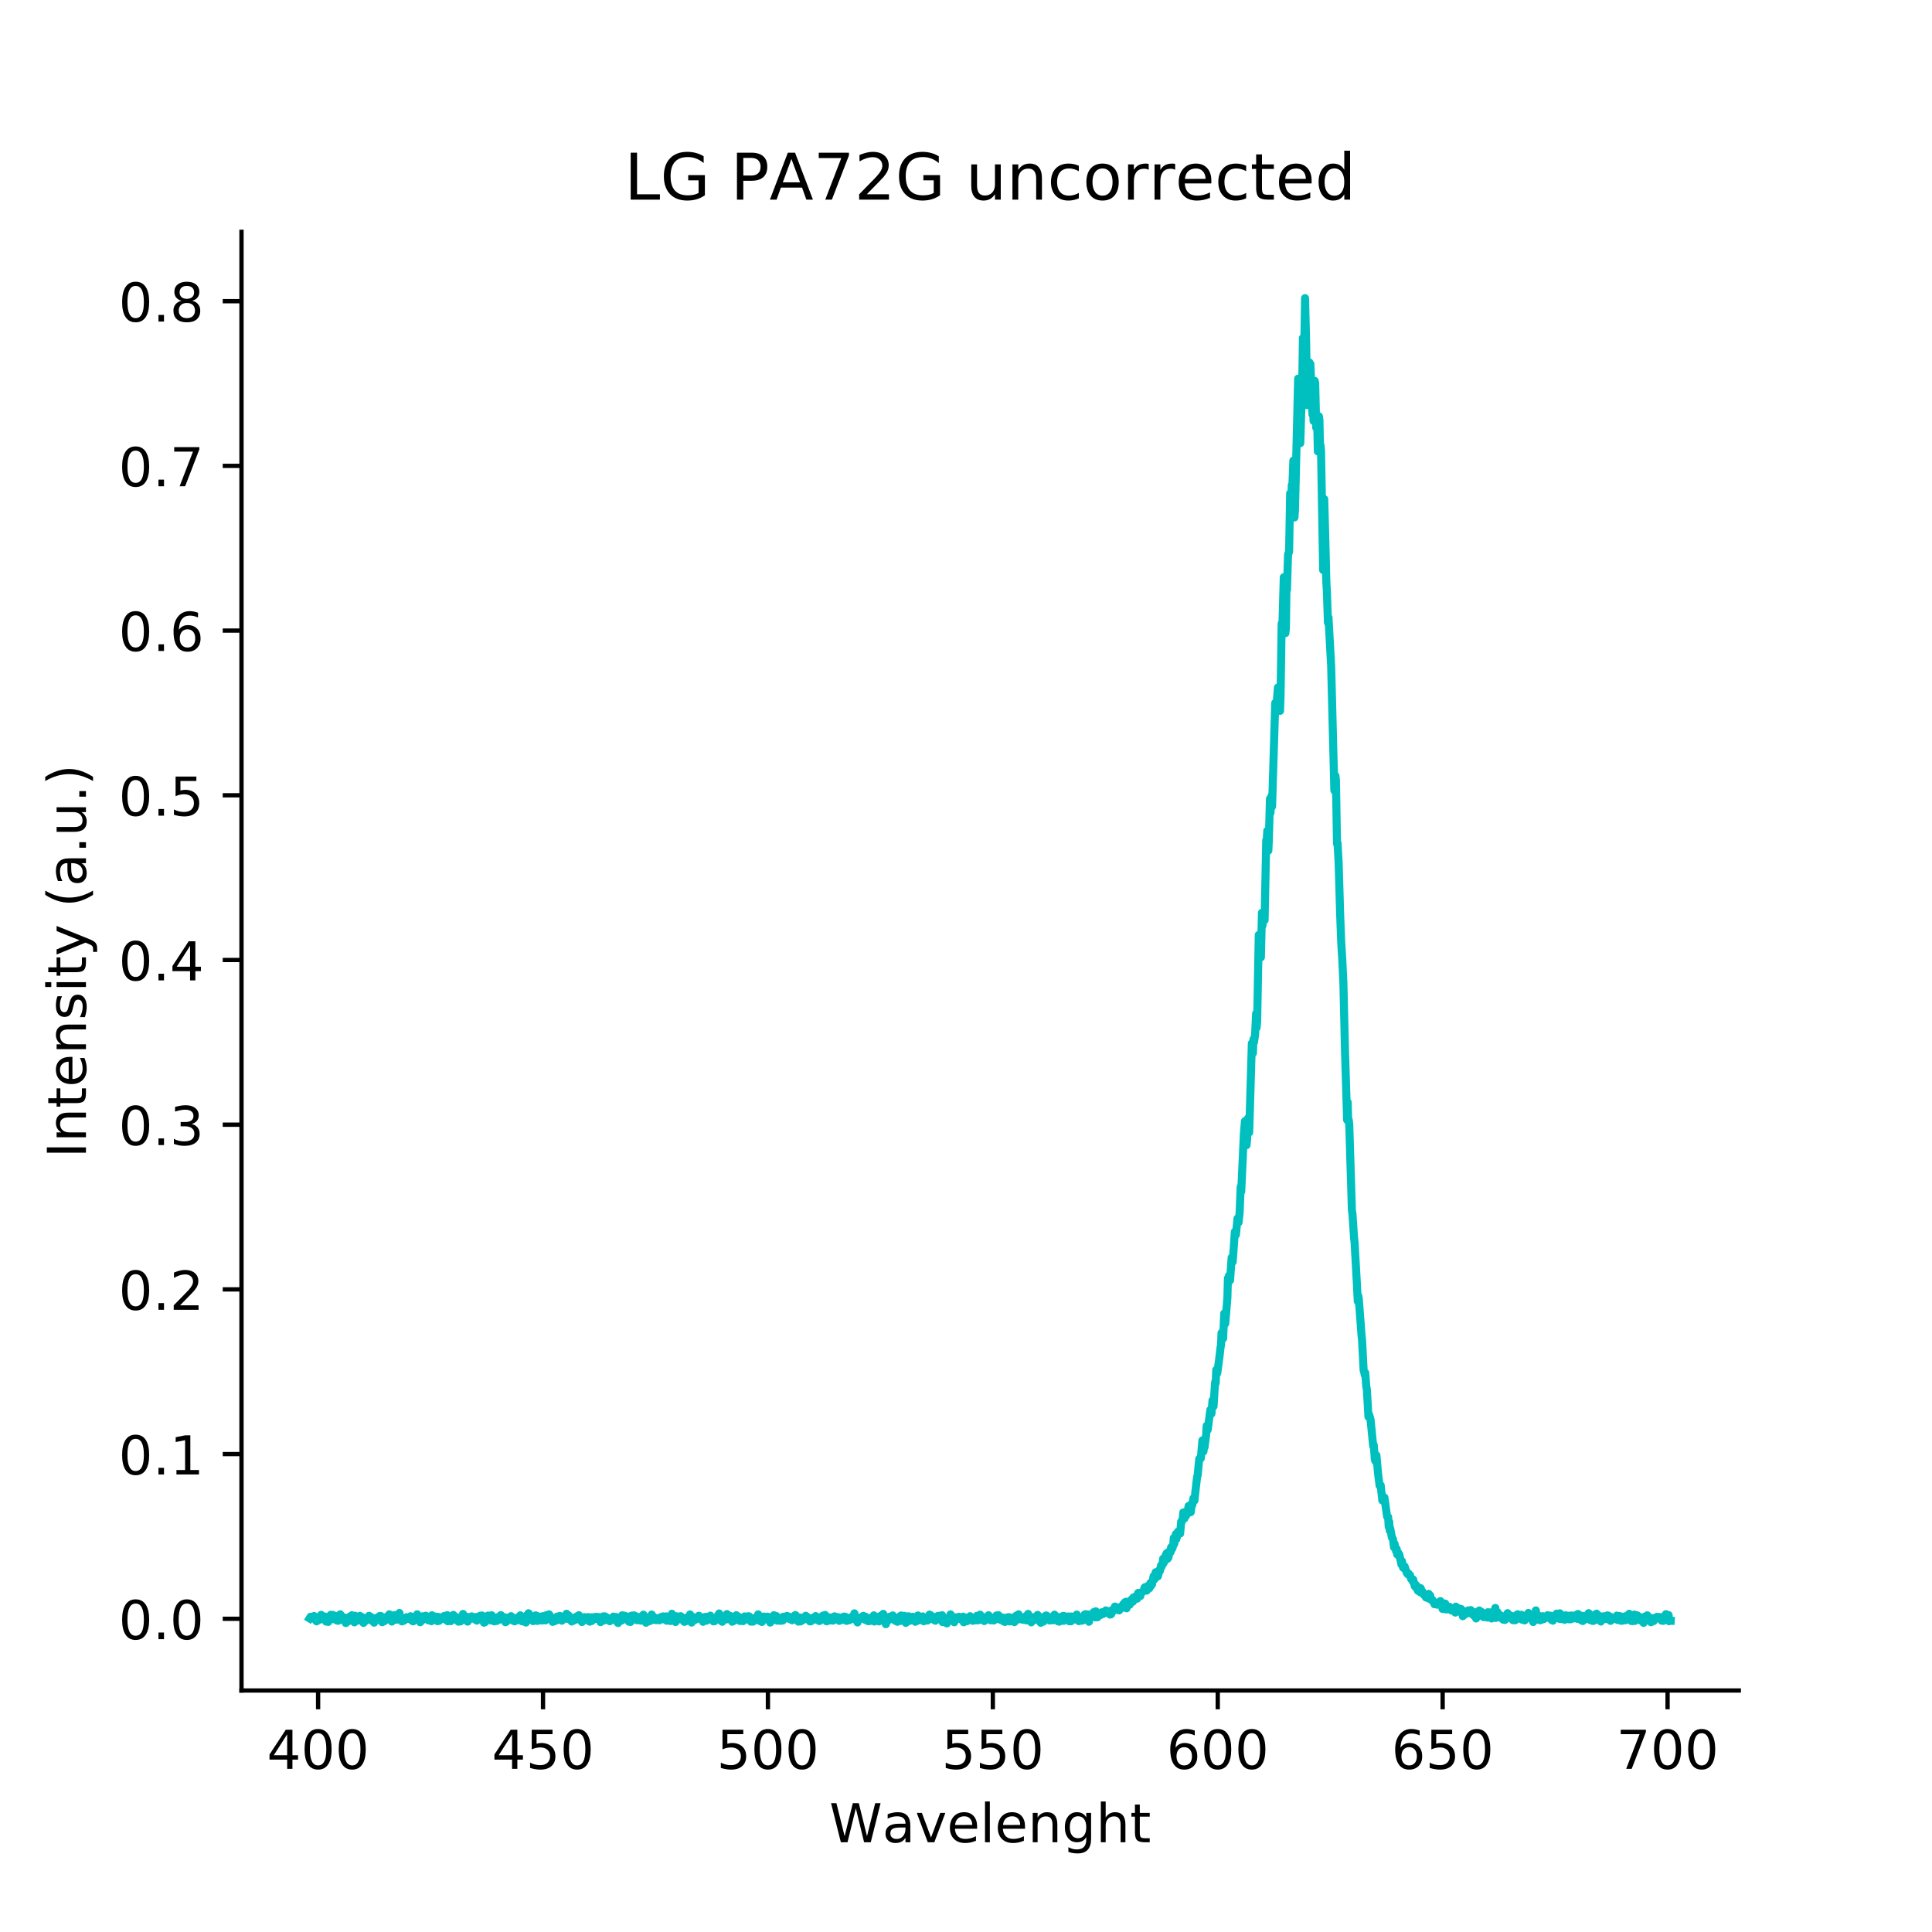 <?xml version="1.0" encoding="utf-8" standalone="no"?>
<!DOCTYPE svg PUBLIC "-//W3C//DTD SVG 1.1//EN"
  "http://www.w3.org/Graphics/SVG/1.1/DTD/svg11.dtd">
<!-- Created with matplotlib (https://matplotlib.org/) -->
<svg height="360pt" version="1.1" viewBox="0 0 360 360" width="360pt" xmlns="http://www.w3.org/2000/svg" xmlns:xlink="http://www.w3.org/1999/xlink">
 <defs>
  <style type="text/css">
*{stroke-linecap:butt;stroke-linejoin:round;}
  </style>
 </defs>
 <g id="figure_1">
  <g id="patch_1">
   <path d="M 0 360 
L 360 360 
L 360 0 
L 0 0 
z
" style="fill:#ffffff;"/>
  </g>
  <g id="axes_1">
   <g id="patch_2">
    <path d="M 45 315 
L 324 315 
L 324 43.2 
L 45 43.2 
z
" style="fill:#ffffff;"/>
   </g>
   <g id="matplotlib.axis_1">
    <g id="xtick_1">
     <g id="line2d_1">
      <defs>
       <path d="M 0 0 
L 0 3.5 
" id="ma252ce3008" style="stroke:#000000;stroke-width:0.8;"/>
      </defs>
      <g>
       <use style="stroke:#000000;stroke-width:0.8;" x="59.274" xlink:href="#ma252ce3008" y="315"/>
      </g>
     </g>
     <g id="text_1">
      <!-- 400 -->
      <defs>
       <path d="M 37.797 64.312 
L 12.891 25.391 
L 37.797 25.391 
z
M 35.203 72.906 
L 47.609 72.906 
L 47.609 25.391 
L 58.016 25.391 
L 58.016 17.188 
L 47.609 17.188 
L 47.609 0 
L 37.797 0 
L 37.797 17.188 
L 4.891 17.188 
L 4.891 26.703 
z
" id="DejaVuSans-52"/>
       <path d="M 31.781 66.406 
Q 24.172 66.406 20.328 58.906 
Q 16.5 51.422 16.5 36.375 
Q 16.5 21.391 20.328 13.891 
Q 24.172 6.391 31.781 6.391 
Q 39.453 6.391 43.281 13.891 
Q 47.125 21.391 47.125 36.375 
Q 47.125 51.422 43.281 58.906 
Q 39.453 66.406 31.781 66.406 
z
M 31.781 74.219 
Q 44.047 74.219 50.516 64.516 
Q 56.984 54.828 56.984 36.375 
Q 56.984 17.969 50.516 8.266 
Q 44.047 -1.422 31.781 -1.422 
Q 19.531 -1.422 13.062 8.266 
Q 6.594 17.969 6.594 36.375 
Q 6.594 54.828 13.062 64.516 
Q 19.531 74.219 31.781 74.219 
z
" id="DejaVuSans-48"/>
      </defs>
      <g transform="translate(49.73 329.598)scale(0.1 -0.1)">
       <use xlink:href="#DejaVuSans-52"/>
       <use x="63.623" xlink:href="#DejaVuSans-48"/>
       <use x="127.246" xlink:href="#DejaVuSans-48"/>
      </g>
     </g>
    </g>
    <g id="xtick_2">
     <g id="line2d_2">
      <g>
       <use style="stroke:#000000;stroke-width:0.8;" x="101.183" xlink:href="#ma252ce3008" y="315"/>
      </g>
     </g>
     <g id="text_2">
      <!-- 450 -->
      <defs>
       <path d="M 10.797 72.906 
L 49.516 72.906 
L 49.516 64.594 
L 19.828 64.594 
L 19.828 46.734 
Q 21.969 47.469 24.109 47.828 
Q 26.266 48.188 28.422 48.188 
Q 40.625 48.188 47.75 41.5 
Q 54.891 34.812 54.891 23.391 
Q 54.891 11.625 47.562 5.094 
Q 40.234 -1.422 26.906 -1.422 
Q 22.312 -1.422 17.547 -0.641 
Q 12.797 0.141 7.719 1.703 
L 7.719 11.625 
Q 12.109 9.234 16.797 8.062 
Q 21.484 6.891 26.703 6.891 
Q 35.156 6.891 40.078 11.328 
Q 45.016 15.766 45.016 23.391 
Q 45.016 31 40.078 35.438 
Q 35.156 39.891 26.703 39.891 
Q 22.75 39.891 18.812 39.016 
Q 14.891 38.141 10.797 36.281 
z
" id="DejaVuSans-53"/>
      </defs>
      <g transform="translate(91.639 329.598)scale(0.1 -0.1)">
       <use xlink:href="#DejaVuSans-52"/>
       <use x="63.623" xlink:href="#DejaVuSans-53"/>
       <use x="127.246" xlink:href="#DejaVuSans-48"/>
      </g>
     </g>
    </g>
    <g id="xtick_3">
     <g id="line2d_3">
      <g>
       <use style="stroke:#000000;stroke-width:0.8;" x="143.091" xlink:href="#ma252ce3008" y="315"/>
      </g>
     </g>
     <g id="text_3">
      <!-- 500 -->
      <g transform="translate(133.548 329.598)scale(0.1 -0.1)">
       <use xlink:href="#DejaVuSans-53"/>
       <use x="63.623" xlink:href="#DejaVuSans-48"/>
       <use x="127.246" xlink:href="#DejaVuSans-48"/>
      </g>
     </g>
    </g>
    <g id="xtick_4">
     <g id="line2d_4">
      <g>
       <use style="stroke:#000000;stroke-width:0.8;" x="185" xlink:href="#ma252ce3008" y="315"/>
      </g>
     </g>
     <g id="text_4">
      <!-- 550 -->
      <g transform="translate(175.456 329.598)scale(0.1 -0.1)">
       <use xlink:href="#DejaVuSans-53"/>
       <use x="63.623" xlink:href="#DejaVuSans-53"/>
       <use x="127.246" xlink:href="#DejaVuSans-48"/>
      </g>
     </g>
    </g>
    <g id="xtick_5">
     <g id="line2d_5">
      <g>
       <use style="stroke:#000000;stroke-width:0.8;" x="226.909" xlink:href="#ma252ce3008" y="315"/>
      </g>
     </g>
     <g id="text_5">
      <!-- 600 -->
      <defs>
       <path d="M 33.016 40.375 
Q 26.375 40.375 22.484 35.828 
Q 18.609 31.297 18.609 23.391 
Q 18.609 15.531 22.484 10.953 
Q 26.375 6.391 33.016 6.391 
Q 39.656 6.391 43.531 10.953 
Q 47.406 15.531 47.406 23.391 
Q 47.406 31.297 43.531 35.828 
Q 39.656 40.375 33.016 40.375 
z
M 52.594 71.297 
L 52.594 62.312 
Q 48.875 64.062 45.094 64.984 
Q 41.312 65.922 37.594 65.922 
Q 27.828 65.922 22.672 59.328 
Q 17.531 52.734 16.797 39.406 
Q 19.672 43.656 24.016 45.922 
Q 28.375 48.188 33.594 48.188 
Q 44.578 48.188 50.953 41.516 
Q 57.328 34.859 57.328 23.391 
Q 57.328 12.156 50.688 5.359 
Q 44.047 -1.422 33.016 -1.422 
Q 20.359 -1.422 13.672 8.266 
Q 6.984 17.969 6.984 36.375 
Q 6.984 53.656 15.188 63.938 
Q 23.391 74.219 37.203 74.219 
Q 40.922 74.219 44.703 73.484 
Q 48.484 72.75 52.594 71.297 
z
" id="DejaVuSans-54"/>
      </defs>
      <g transform="translate(217.365 329.598)scale(0.1 -0.1)">
       <use xlink:href="#DejaVuSans-54"/>
       <use x="63.623" xlink:href="#DejaVuSans-48"/>
       <use x="127.246" xlink:href="#DejaVuSans-48"/>
      </g>
     </g>
    </g>
    <g id="xtick_6">
     <g id="line2d_6">
      <g>
       <use style="stroke:#000000;stroke-width:0.8;" x="268.817" xlink:href="#ma252ce3008" y="315"/>
      </g>
     </g>
     <g id="text_6">
      <!-- 650 -->
      <g transform="translate(259.274 329.598)scale(0.1 -0.1)">
       <use xlink:href="#DejaVuSans-54"/>
       <use x="63.623" xlink:href="#DejaVuSans-53"/>
       <use x="127.246" xlink:href="#DejaVuSans-48"/>
      </g>
     </g>
    </g>
    <g id="xtick_7">
     <g id="line2d_7">
      <g>
       <use style="stroke:#000000;stroke-width:0.8;" x="310.726" xlink:href="#ma252ce3008" y="315"/>
      </g>
     </g>
     <g id="text_7">
      <!-- 700 -->
      <defs>
       <path d="M 8.203 72.906 
L 55.078 72.906 
L 55.078 68.703 
L 28.609 0 
L 18.312 0 
L 43.219 64.594 
L 8.203 64.594 
z
" id="DejaVuSans-55"/>
      </defs>
      <g transform="translate(301.182 329.598)scale(0.1 -0.1)">
       <use xlink:href="#DejaVuSans-55"/>
       <use x="63.623" xlink:href="#DejaVuSans-48"/>
       <use x="127.246" xlink:href="#DejaVuSans-48"/>
      </g>
     </g>
    </g>
    <g id="text_8">
     <!-- Wavelenght -->
     <defs>
      <path d="M 3.328 72.906 
L 13.281 72.906 
L 28.609 11.281 
L 43.891 72.906 
L 54.984 72.906 
L 70.312 11.281 
L 85.594 72.906 
L 95.609 72.906 
L 77.297 0 
L 64.891 0 
L 49.516 63.281 
L 33.984 0 
L 21.578 0 
z
" id="DejaVuSans-87"/>
      <path d="M 34.281 27.484 
Q 23.391 27.484 19.188 25 
Q 14.984 22.516 14.984 16.5 
Q 14.984 11.719 18.141 8.906 
Q 21.297 6.109 26.703 6.109 
Q 34.188 6.109 38.703 11.406 
Q 43.219 16.703 43.219 25.484 
L 43.219 27.484 
z
M 52.203 31.203 
L 52.203 0 
L 43.219 0 
L 43.219 8.297 
Q 40.141 3.328 35.547 0.953 
Q 30.953 -1.422 24.312 -1.422 
Q 15.922 -1.422 10.953 3.297 
Q 6 8.016 6 15.922 
Q 6 25.141 12.172 29.828 
Q 18.359 34.516 30.609 34.516 
L 43.219 34.516 
L 43.219 35.406 
Q 43.219 41.609 39.141 45 
Q 35.062 48.391 27.688 48.391 
Q 23 48.391 18.547 47.266 
Q 14.109 46.141 10.016 43.891 
L 10.016 52.203 
Q 14.938 54.109 19.578 55.047 
Q 24.219 56 28.609 56 
Q 40.484 56 46.344 49.844 
Q 52.203 43.703 52.203 31.203 
z
" id="DejaVuSans-97"/>
      <path d="M 2.984 54.688 
L 12.5 54.688 
L 29.594 8.797 
L 46.688 54.688 
L 56.203 54.688 
L 35.688 0 
L 23.484 0 
z
" id="DejaVuSans-118"/>
      <path d="M 56.203 29.594 
L 56.203 25.203 
L 14.891 25.203 
Q 15.484 15.922 20.484 11.062 
Q 25.484 6.203 34.422 6.203 
Q 39.594 6.203 44.453 7.469 
Q 49.312 8.734 54.109 11.281 
L 54.109 2.781 
Q 49.266 0.734 44.188 -0.344 
Q 39.109 -1.422 33.891 -1.422 
Q 20.797 -1.422 13.156 6.188 
Q 5.516 13.812 5.516 26.812 
Q 5.516 40.234 12.766 48.109 
Q 20.016 56 32.328 56 
Q 43.359 56 49.781 48.891 
Q 56.203 41.797 56.203 29.594 
z
M 47.219 32.234 
Q 47.125 39.594 43.094 43.984 
Q 39.062 48.391 32.422 48.391 
Q 24.906 48.391 20.391 44.141 
Q 15.875 39.891 15.188 32.172 
z
" id="DejaVuSans-101"/>
      <path d="M 9.422 75.984 
L 18.406 75.984 
L 18.406 0 
L 9.422 0 
z
" id="DejaVuSans-108"/>
      <path d="M 54.891 33.016 
L 54.891 0 
L 45.906 0 
L 45.906 32.719 
Q 45.906 40.484 42.875 44.328 
Q 39.844 48.188 33.797 48.188 
Q 26.516 48.188 22.312 43.547 
Q 18.109 38.922 18.109 30.906 
L 18.109 0 
L 9.078 0 
L 9.078 54.688 
L 18.109 54.688 
L 18.109 46.188 
Q 21.344 51.125 25.703 53.562 
Q 30.078 56 35.797 56 
Q 45.219 56 50.047 50.172 
Q 54.891 44.344 54.891 33.016 
z
" id="DejaVuSans-110"/>
      <path d="M 45.406 27.984 
Q 45.406 37.75 41.375 43.109 
Q 37.359 48.484 30.078 48.484 
Q 22.859 48.484 18.828 43.109 
Q 14.797 37.75 14.797 27.984 
Q 14.797 18.266 18.828 12.891 
Q 22.859 7.516 30.078 7.516 
Q 37.359 7.516 41.375 12.891 
Q 45.406 18.266 45.406 27.984 
z
M 54.391 6.781 
Q 54.391 -7.172 48.188 -13.984 
Q 42 -20.797 29.203 -20.797 
Q 24.469 -20.797 20.266 -20.094 
Q 16.062 -19.391 12.109 -17.922 
L 12.109 -9.188 
Q 16.062 -11.328 19.922 -12.344 
Q 23.781 -13.375 27.781 -13.375 
Q 36.625 -13.375 41.016 -8.766 
Q 45.406 -4.156 45.406 5.172 
L 45.406 9.625 
Q 42.625 4.781 38.281 2.391 
Q 33.938 0 27.875 0 
Q 17.828 0 11.672 7.656 
Q 5.516 15.328 5.516 27.984 
Q 5.516 40.672 11.672 48.328 
Q 17.828 56 27.875 56 
Q 33.938 56 38.281 53.609 
Q 42.625 51.219 45.406 46.391 
L 45.406 54.688 
L 54.391 54.688 
z
" id="DejaVuSans-103"/>
      <path d="M 54.891 33.016 
L 54.891 0 
L 45.906 0 
L 45.906 32.719 
Q 45.906 40.484 42.875 44.328 
Q 39.844 48.188 33.797 48.188 
Q 26.516 48.188 22.312 43.547 
Q 18.109 38.922 18.109 30.906 
L 18.109 0 
L 9.078 0 
L 9.078 75.984 
L 18.109 75.984 
L 18.109 46.188 
Q 21.344 51.125 25.703 53.562 
Q 30.078 56 35.797 56 
Q 45.219 56 50.047 50.172 
Q 54.891 44.344 54.891 33.016 
z
" id="DejaVuSans-104"/>
      <path d="M 18.312 70.219 
L 18.312 54.688 
L 36.812 54.688 
L 36.812 47.703 
L 18.312 47.703 
L 18.312 18.016 
Q 18.312 11.328 20.141 9.422 
Q 21.969 7.516 27.594 7.516 
L 36.812 7.516 
L 36.812 0 
L 27.594 0 
Q 17.188 0 13.234 3.875 
Q 9.281 7.766 9.281 18.016 
L 9.281 47.703 
L 2.688 47.703 
L 2.688 54.688 
L 9.281 54.688 
L 9.281 70.219 
z
" id="DejaVuSans-116"/>
     </defs>
     <g transform="translate(154.523 343.277)scale(0.1 -0.1)">
      <use xlink:href="#DejaVuSans-87"/>
      <use x="98.783" xlink:href="#DejaVuSans-97"/>
      <use x="160.062" xlink:href="#DejaVuSans-118"/>
      <use x="219.242" xlink:href="#DejaVuSans-101"/>
      <use x="280.766" xlink:href="#DejaVuSans-108"/>
      <use x="308.549" xlink:href="#DejaVuSans-101"/>
      <use x="370.072" xlink:href="#DejaVuSans-110"/>
      <use x="433.451" xlink:href="#DejaVuSans-103"/>
      <use x="496.928" xlink:href="#DejaVuSans-104"/>
      <use x="560.307" xlink:href="#DejaVuSans-116"/>
     </g>
    </g>
   </g>
   <g id="matplotlib.axis_2">
    <g id="ytick_1">
     <g id="line2d_8">
      <defs>
       <path d="M 0 0 
L -3.5 0 
" id="mcaf39a6ca4" style="stroke:#000000;stroke-width:0.8;"/>
      </defs>
      <g>
       <use style="stroke:#000000;stroke-width:0.8;" x="45" xlink:href="#mcaf39a6ca4" y="301.637"/>
      </g>
     </g>
     <g id="text_9">
      <!-- 0.0 -->
      <defs>
       <path d="M 10.688 12.406 
L 21 12.406 
L 21 0 
L 10.688 0 
z
" id="DejaVuSans-46"/>
      </defs>
      <g transform="translate(22.097 305.437)scale(0.1 -0.1)">
       <use xlink:href="#DejaVuSans-48"/>
       <use x="63.623" xlink:href="#DejaVuSans-46"/>
       <use x="95.41" xlink:href="#DejaVuSans-48"/>
      </g>
     </g>
    </g>
    <g id="ytick_2">
     <g id="line2d_9">
      <g>
       <use style="stroke:#000000;stroke-width:0.8;" x="45" xlink:href="#mcaf39a6ca4" y="270.948"/>
      </g>
     </g>
     <g id="text_10">
      <!-- 0.1 -->
      <defs>
       <path d="M 12.406 8.297 
L 28.516 8.297 
L 28.516 63.922 
L 10.984 60.406 
L 10.984 69.391 
L 28.422 72.906 
L 38.281 72.906 
L 38.281 8.297 
L 54.391 8.297 
L 54.391 0 
L 12.406 0 
z
" id="DejaVuSans-49"/>
      </defs>
      <g transform="translate(22.097 274.747)scale(0.1 -0.1)">
       <use xlink:href="#DejaVuSans-48"/>
       <use x="63.623" xlink:href="#DejaVuSans-46"/>
       <use x="95.41" xlink:href="#DejaVuSans-49"/>
      </g>
     </g>
    </g>
    <g id="ytick_3">
     <g id="line2d_10">
      <g>
       <use style="stroke:#000000;stroke-width:0.8;" x="45" xlink:href="#mcaf39a6ca4" y="240.258"/>
      </g>
     </g>
     <g id="text_11">
      <!-- 0.2 -->
      <defs>
       <path d="M 19.188 8.297 
L 53.609 8.297 
L 53.609 0 
L 7.328 0 
L 7.328 8.297 
Q 12.938 14.109 22.625 23.891 
Q 32.328 33.688 34.812 36.531 
Q 39.547 41.844 41.422 45.531 
Q 43.312 49.219 43.312 52.781 
Q 43.312 58.594 39.234 62.25 
Q 35.156 65.922 28.609 65.922 
Q 23.969 65.922 18.812 64.312 
Q 13.672 62.703 7.812 59.422 
L 7.812 69.391 
Q 13.766 71.781 18.938 73 
Q 24.125 74.219 28.422 74.219 
Q 39.75 74.219 46.484 68.547 
Q 53.219 62.891 53.219 53.422 
Q 53.219 48.922 51.531 44.891 
Q 49.859 40.875 45.406 35.406 
Q 44.188 33.984 37.641 27.219 
Q 31.109 20.453 19.188 8.297 
z
" id="DejaVuSans-50"/>
      </defs>
      <g transform="translate(22.097 244.057)scale(0.1 -0.1)">
       <use xlink:href="#DejaVuSans-48"/>
       <use x="63.623" xlink:href="#DejaVuSans-46"/>
       <use x="95.41" xlink:href="#DejaVuSans-50"/>
      </g>
     </g>
    </g>
    <g id="ytick_4">
     <g id="line2d_11">
      <g>
       <use style="stroke:#000000;stroke-width:0.8;" x="45" xlink:href="#mcaf39a6ca4" y="209.568"/>
      </g>
     </g>
     <g id="text_12">
      <!-- 0.3 -->
      <defs>
       <path d="M 40.578 39.312 
Q 47.656 37.797 51.625 33 
Q 55.609 28.219 55.609 21.188 
Q 55.609 10.406 48.188 4.484 
Q 40.766 -1.422 27.094 -1.422 
Q 22.516 -1.422 17.656 -0.516 
Q 12.797 0.391 7.625 2.203 
L 7.625 11.719 
Q 11.719 9.328 16.594 8.109 
Q 21.484 6.891 26.812 6.891 
Q 36.078 6.891 40.938 10.547 
Q 45.797 14.203 45.797 21.188 
Q 45.797 27.641 41.281 31.266 
Q 36.766 34.906 28.719 34.906 
L 20.219 34.906 
L 20.219 43.016 
L 29.109 43.016 
Q 36.375 43.016 40.234 45.922 
Q 44.094 48.828 44.094 54.297 
Q 44.094 59.906 40.109 62.906 
Q 36.141 65.922 28.719 65.922 
Q 24.656 65.922 20.016 65.031 
Q 15.375 64.156 9.812 62.312 
L 9.812 71.094 
Q 15.438 72.656 20.344 73.438 
Q 25.25 74.219 29.594 74.219 
Q 40.828 74.219 47.359 69.109 
Q 53.906 64.016 53.906 55.328 
Q 53.906 49.266 50.438 45.094 
Q 46.969 40.922 40.578 39.312 
z
" id="DejaVuSans-51"/>
      </defs>
      <g transform="translate(22.097 213.368)scale(0.1 -0.1)">
       <use xlink:href="#DejaVuSans-48"/>
       <use x="63.623" xlink:href="#DejaVuSans-46"/>
       <use x="95.41" xlink:href="#DejaVuSans-51"/>
      </g>
     </g>
    </g>
    <g id="ytick_5">
     <g id="line2d_12">
      <g>
       <use style="stroke:#000000;stroke-width:0.8;" x="45" xlink:href="#mcaf39a6ca4" y="178.879"/>
      </g>
     </g>
     <g id="text_13">
      <!-- 0.4 -->
      <g transform="translate(22.097 182.678)scale(0.1 -0.1)">
       <use xlink:href="#DejaVuSans-48"/>
       <use x="63.623" xlink:href="#DejaVuSans-46"/>
       <use x="95.41" xlink:href="#DejaVuSans-52"/>
      </g>
     </g>
    </g>
    <g id="ytick_6">
     <g id="line2d_13">
      <g>
       <use style="stroke:#000000;stroke-width:0.8;" x="45" xlink:href="#mcaf39a6ca4" y="148.189"/>
      </g>
     </g>
     <g id="text_14">
      <!-- 0.5 -->
      <g transform="translate(22.097 151.988)scale(0.1 -0.1)">
       <use xlink:href="#DejaVuSans-48"/>
       <use x="63.623" xlink:href="#DejaVuSans-46"/>
       <use x="95.41" xlink:href="#DejaVuSans-53"/>
      </g>
     </g>
    </g>
    <g id="ytick_7">
     <g id="line2d_14">
      <g>
       <use style="stroke:#000000;stroke-width:0.8;" x="45" xlink:href="#mcaf39a6ca4" y="117.499"/>
      </g>
     </g>
     <g id="text_15">
      <!-- 0.6 -->
      <g transform="translate(22.097 121.299)scale(0.1 -0.1)">
       <use xlink:href="#DejaVuSans-48"/>
       <use x="63.623" xlink:href="#DejaVuSans-46"/>
       <use x="95.41" xlink:href="#DejaVuSans-54"/>
      </g>
     </g>
    </g>
    <g id="ytick_8">
     <g id="line2d_15">
      <g>
       <use style="stroke:#000000;stroke-width:0.8;" x="45" xlink:href="#mcaf39a6ca4" y="86.81"/>
      </g>
     </g>
     <g id="text_16">
      <!-- 0.7 -->
      <g transform="translate(22.097 90.609)scale(0.1 -0.1)">
       <use xlink:href="#DejaVuSans-48"/>
       <use x="63.623" xlink:href="#DejaVuSans-46"/>
       <use x="95.41" xlink:href="#DejaVuSans-55"/>
      </g>
     </g>
    </g>
    <g id="ytick_9">
     <g id="line2d_16">
      <g>
       <use style="stroke:#000000;stroke-width:0.8;" x="45" xlink:href="#mcaf39a6ca4" y="56.12"/>
      </g>
     </g>
     <g id="text_17">
      <!-- 0.8 -->
      <defs>
       <path d="M 31.781 34.625 
Q 24.75 34.625 20.719 30.859 
Q 16.703 27.094 16.703 20.516 
Q 16.703 13.922 20.719 10.156 
Q 24.75 6.391 31.781 6.391 
Q 38.812 6.391 42.859 10.172 
Q 46.922 13.969 46.922 20.516 
Q 46.922 27.094 42.891 30.859 
Q 38.875 34.625 31.781 34.625 
z
M 21.922 38.812 
Q 15.578 40.375 12.031 44.719 
Q 8.5 49.078 8.5 55.328 
Q 8.5 64.062 14.719 69.141 
Q 20.953 74.219 31.781 74.219 
Q 42.672 74.219 48.875 69.141 
Q 55.078 64.062 55.078 55.328 
Q 55.078 49.078 51.531 44.719 
Q 48 40.375 41.703 38.812 
Q 48.828 37.156 52.797 32.312 
Q 56.781 27.484 56.781 20.516 
Q 56.781 9.906 50.312 4.234 
Q 43.844 -1.422 31.781 -1.422 
Q 19.734 -1.422 13.25 4.234 
Q 6.781 9.906 6.781 20.516 
Q 6.781 27.484 10.781 32.312 
Q 14.797 37.156 21.922 38.812 
z
M 18.312 54.391 
Q 18.312 48.734 21.844 45.562 
Q 25.391 42.391 31.781 42.391 
Q 38.141 42.391 41.719 45.562 
Q 45.312 48.734 45.312 54.391 
Q 45.312 60.062 41.719 63.234 
Q 38.141 66.406 31.781 66.406 
Q 25.391 66.406 21.844 63.234 
Q 18.312 60.062 18.312 54.391 
z
" id="DejaVuSans-56"/>
      </defs>
      <g transform="translate(22.097 59.919)scale(0.1 -0.1)">
       <use xlink:href="#DejaVuSans-48"/>
       <use x="63.623" xlink:href="#DejaVuSans-46"/>
       <use x="95.41" xlink:href="#DejaVuSans-56"/>
      </g>
     </g>
    </g>
    <g id="text_18">
     <!-- Intensity (a.u.) -->
     <defs>
      <path d="M 9.812 72.906 
L 19.672 72.906 
L 19.672 0 
L 9.812 0 
z
" id="DejaVuSans-73"/>
      <path d="M 44.281 53.078 
L 44.281 44.578 
Q 40.484 46.531 36.375 47.5 
Q 32.281 48.484 27.875 48.484 
Q 21.188 48.484 17.844 46.438 
Q 14.5 44.391 14.5 40.281 
Q 14.5 37.156 16.891 35.375 
Q 19.281 33.594 26.516 31.984 
L 29.594 31.297 
Q 39.156 29.25 43.188 25.516 
Q 47.219 21.781 47.219 15.094 
Q 47.219 7.469 41.188 3.016 
Q 35.156 -1.422 24.609 -1.422 
Q 20.219 -1.422 15.453 -0.562 
Q 10.688 0.297 5.422 2 
L 5.422 11.281 
Q 10.406 8.688 15.234 7.391 
Q 20.062 6.109 24.812 6.109 
Q 31.156 6.109 34.562 8.281 
Q 37.984 10.453 37.984 14.406 
Q 37.984 18.062 35.516 20.016 
Q 33.062 21.969 24.703 23.781 
L 21.578 24.516 
Q 13.234 26.266 9.516 29.906 
Q 5.812 33.547 5.812 39.891 
Q 5.812 47.609 11.281 51.797 
Q 16.75 56 26.812 56 
Q 31.781 56 36.172 55.266 
Q 40.578 54.547 44.281 53.078 
z
" id="DejaVuSans-115"/>
      <path d="M 9.422 54.688 
L 18.406 54.688 
L 18.406 0 
L 9.422 0 
z
M 9.422 75.984 
L 18.406 75.984 
L 18.406 64.594 
L 9.422 64.594 
z
" id="DejaVuSans-105"/>
      <path d="M 32.172 -5.078 
Q 28.375 -14.844 24.75 -17.812 
Q 21.141 -20.797 15.094 -20.797 
L 7.906 -20.797 
L 7.906 -13.281 
L 13.188 -13.281 
Q 16.891 -13.281 18.938 -11.516 
Q 21 -9.766 23.484 -3.219 
L 25.094 0.875 
L 2.984 54.688 
L 12.5 54.688 
L 29.594 11.922 
L 46.688 54.688 
L 56.203 54.688 
z
" id="DejaVuSans-121"/>
      <path id="DejaVuSans-32"/>
      <path d="M 31 75.875 
Q 24.469 64.656 21.281 53.656 
Q 18.109 42.672 18.109 31.391 
Q 18.109 20.125 21.312 9.062 
Q 24.516 -2 31 -13.188 
L 23.188 -13.188 
Q 15.875 -1.703 12.234 9.375 
Q 8.594 20.453 8.594 31.391 
Q 8.594 42.281 12.203 53.312 
Q 15.828 64.359 23.188 75.875 
z
" id="DejaVuSans-40"/>
      <path d="M 8.5 21.578 
L 8.5 54.688 
L 17.484 54.688 
L 17.484 21.922 
Q 17.484 14.156 20.5 10.266 
Q 23.531 6.391 29.594 6.391 
Q 36.859 6.391 41.078 11.031 
Q 45.312 15.672 45.312 23.688 
L 45.312 54.688 
L 54.297 54.688 
L 54.297 0 
L 45.312 0 
L 45.312 8.406 
Q 42.047 3.422 37.719 1 
Q 33.406 -1.422 27.688 -1.422 
Q 18.266 -1.422 13.375 4.438 
Q 8.5 10.297 8.5 21.578 
z
M 31.109 56 
z
" id="DejaVuSans-117"/>
      <path d="M 8.016 75.875 
L 15.828 75.875 
Q 23.141 64.359 26.781 53.312 
Q 30.422 42.281 30.422 31.391 
Q 30.422 20.453 26.781 9.375 
Q 23.141 -1.703 15.828 -13.188 
L 8.016 -13.188 
Q 14.5 -2 17.703 9.062 
Q 20.906 20.125 20.906 31.391 
Q 20.906 42.672 17.703 53.656 
Q 14.5 64.656 8.016 75.875 
z
" id="DejaVuSans-41"/>
     </defs>
     <g transform="translate(16.017 215.764)rotate(-90)scale(0.1 -0.1)">
      <use xlink:href="#DejaVuSans-73"/>
      <use x="29.492" xlink:href="#DejaVuSans-110"/>
      <use x="92.871" xlink:href="#DejaVuSans-116"/>
      <use x="132.08" xlink:href="#DejaVuSans-101"/>
      <use x="193.604" xlink:href="#DejaVuSans-110"/>
      <use x="256.982" xlink:href="#DejaVuSans-115"/>
      <use x="309.082" xlink:href="#DejaVuSans-105"/>
      <use x="336.865" xlink:href="#DejaVuSans-116"/>
      <use x="376.074" xlink:href="#DejaVuSans-121"/>
      <use x="435.254" xlink:href="#DejaVuSans-32"/>
      <use x="467.041" xlink:href="#DejaVuSans-40"/>
      <use x="506.055" xlink:href="#DejaVuSans-97"/>
      <use x="567.334" xlink:href="#DejaVuSans-46"/>
      <use x="599.121" xlink:href="#DejaVuSans-117"/>
      <use x="662.5" xlink:href="#DejaVuSans-46"/>
      <use x="694.287" xlink:href="#DejaVuSans-41"/>
     </g>
    </g>
   </g>
   <g id="line2d_17">
    <path clip-path="url(#p5f14a6b356)" d="M 57.682 301.565 
L 57.869 301.262 
L 57.963 301.593 
L 58.244 301.268 
L 58.338 301.356 
L 58.525 301.119 
L 58.619 301.273 
L 58.806 301.852 
L 58.994 302.116 
L 59.087 301.593 
L 59.275 301.934 
L 59.369 301.521 
L 59.462 301.598 
L 59.556 301.499 
L 59.65 301.78 
L 59.744 301.527 
L 59.837 300.898 
L 60.025 301.67 
L 60.213 301.427 
L 60.4 301.483 
L 60.494 301.201 
L 60.775 302.166 
L 60.869 301.686 
L 60.963 301.835 
L 61.057 301.367 
L 61.151 302.221 
L 61.245 301.753 
L 61.338 301.973 
L 61.432 301.152 
L 61.526 301.494 
L 61.62 300.893 
L 61.808 301.648 
L 61.996 300.909 
L 62.089 301.703 
L 62.183 301.582 
L 62.277 301.659 
L 62.371 301.064 
L 62.559 301.83 
L 62.841 301.984 
L 62.935 301.697 
L 63.029 302.012 
L 63.123 301.284 
L 63.217 301.802 
L 63.404 300.799 
L 63.498 301.78 
L 63.592 301.472 
L 63.686 301.543 
L 63.78 301.24 
L 63.874 301.742 
L 64.062 301.35 
L 64.156 302.045 
L 64.25 301.813 
L 64.438 302.431 
L 64.626 301.631 
L 64.72 302.21 
L 64.814 301.686 
L 64.908 302.1 
L 65.002 301.345 
L 65.096 301.846 
L 65.191 301.218 
L 65.285 301.516 
L 65.379 301.229 
L 65.473 301.538 
L 65.567 300.975 
L 65.755 301.89 
L 65.849 302.083 
L 65.943 301.648 
L 66.037 302.298 
L 66.131 301.064 
L 66.225 302.045 
L 66.414 301.361 
L 66.602 301.99 
L 66.79 301.46 
L 66.978 301.483 
L 67.072 301.097 
L 67.167 301.675 
L 67.261 301.615 
L 67.355 301.257 
L 67.543 301.664 
L 67.637 301.416 
L 67.732 302.408 
L 67.826 301.598 
L 67.92 301.918 
L 68.014 301.697 
L 68.108 302.061 
L 68.203 301.576 
L 68.297 301.896 
L 68.391 301.389 
L 68.485 301.824 
L 68.768 301.08 
L 68.862 301.769 
L 68.956 301.284 
L 69.051 301.543 
L 69.145 301.306 
L 69.239 301.703 
L 69.333 301.455 
L 69.428 302.1 
L 69.522 301.709 
L 69.616 301.813 
L 69.71 302.359 
L 69.805 302.194 
L 69.899 301.571 
L 70.087 301.918 
L 70.182 301.455 
L 70.276 301.692 
L 70.559 301.301 
L 70.653 301.67 
L 70.748 301.119 
L 70.842 301.339 
L 70.936 301.108 
L 71.219 302.276 
L 71.314 301.361 
L 71.597 302.1 
L 71.786 301.405 
L 71.88 301.874 
L 72.163 301.179 
L 72.257 301.686 
L 72.541 300.794 
L 72.73 301.427 
L 72.824 301.207 
L 73.013 302.155 
L 73.107 301.758 
L 73.202 301.692 
L 73.296 301.786 
L 73.391 301.692 
L 73.485 300.953 
L 73.58 301.587 
L 73.768 301.455 
L 73.863 301.824 
L 74.052 301.543 
L 74.146 301.598 
L 74.241 301.207 
L 74.335 301.372 
L 74.43 300.551 
L 74.524 301.835 
L 74.619 301.455 
L 74.713 301.488 
L 74.808 301.521 
L 74.902 302.122 
L 74.997 301.46 
L 75.186 302.012 
L 75.281 301.99 
L 75.753 301.339 
L 75.943 301.642 
L 76.037 301.422 
L 76.226 301.67 
L 76.51 301.163 
L 76.794 302.023 
L 76.889 301.499 
L 76.983 302.111 
L 77.172 301.306 
L 77.456 301.51 
L 77.646 301.312 
L 77.74 300.799 
L 77.835 301.058 
L 77.93 301.758 
L 78.119 301.328 
L 78.214 301.51 
L 78.308 302.276 
L 78.498 301.984 
L 78.592 301.979 
L 78.782 301.168 
L 78.877 301.681 
L 78.971 301.257 
L 79.161 301.604 
L 79.255 301.626 
L 79.35 301.064 
L 79.445 301.372 
L 79.54 301.273 
L 79.634 301.725 
L 79.729 301.521 
L 79.824 301.934 
L 80.108 301.345 
L 80.203 301.758 
L 80.298 301.527 
L 80.393 302.083 
L 80.487 300.981 
L 80.582 301.615 
L 80.677 301.505 
L 80.772 301.626 
L 80.867 301.306 
L 80.961 301.852 
L 81.151 301.229 
L 81.435 301.527 
L 81.53 302.078 
L 81.625 301.273 
L 81.815 302.023 
L 82.005 301.637 
L 82.099 301.664 
L 82.194 301.543 
L 82.289 301.637 
L 82.384 301.328 
L 82.479 301.593 
L 82.764 301.113 
L 82.858 301.736 
L 82.953 301.549 
L 83.048 301.709 
L 83.238 301.532 
L 83.333 300.959 
L 83.428 302.089 
L 83.523 301.962 
L 83.713 301.4 
L 83.808 301.516 
L 83.903 301.527 
L 83.998 302.078 
L 84.282 301.229 
L 84.377 301.67 
L 84.472 300.909 
L 84.567 301.604 
L 84.662 301.135 
L 84.757 301.67 
L 84.852 301.609 
L 84.947 301.273 
L 85.042 301.378 
L 85.232 301.979 
L 85.327 301.686 
L 85.422 302.171 
L 85.517 301.46 
L 85.612 301.505 
L 85.707 301.4 
L 85.802 302.133 
L 85.897 301.35 
L 85.992 301.516 
L 86.278 300.733 
L 86.468 301.466 
L 86.563 301.152 
L 86.753 301.808 
L 86.848 301.323 
L 86.943 301.901 
L 87.038 301.268 
L 87.133 302.166 
L 87.228 301.835 
L 87.323 301.912 
L 87.609 301.422 
L 87.704 301.582 
L 87.894 301.185 
L 88.084 301.527 
L 88.275 301.416 
L 88.37 301.637 
L 88.465 301.582 
L 88.56 301.786 
L 88.655 301.692 
L 88.75 301.295 
L 88.846 301.979 
L 89.036 301.345 
L 89.226 301.72 
L 89.417 301.091 
L 89.512 301.268 
L 89.607 301.775 
L 89.702 301.62 
L 89.797 301.02 
L 89.893 301.901 
L 89.988 301.648 
L 90.178 302.359 
L 90.274 301.769 
L 90.369 302.282 
L 90.559 301.692 
L 90.75 301.824 
L 90.94 301.036 
L 91.131 301.433 
L 91.321 301.201 
L 91.417 301.295 
L 91.512 301.957 
L 91.607 300.975 
L 91.703 301.571 
L 91.798 301.29 
L 91.893 301.78 
L 91.988 301.334 
L 92.084 302.111 
L 92.179 301.609 
L 92.274 302.012 
L 92.37 301.714 
L 92.56 302.05 
L 92.846 301.29 
L 92.942 301.383 
L 93.132 301.786 
L 93.323 300.948 
L 93.609 301.703 
L 93.705 301.35 
L 93.8 301.659 
L 93.895 301.499 
L 93.991 301.725 
L 94.086 301.361 
L 94.182 302.276 
L 94.277 301.56 
L 94.372 302.177 
L 94.563 301.505 
L 94.659 301.769 
L 94.849 301.367 
L 95.04 301.56 
L 95.231 301.146 
L 95.327 301.571 
L 95.422 301.433 
L 95.613 302.006 
L 95.708 301.857 
L 95.804 301.686 
L 95.899 302.105 
L 96.09 301.494 
L 96.281 301.934 
L 96.377 301.422 
L 96.472 301.642 
L 96.663 301.532 
L 96.759 301.46 
L 96.854 301.67 
L 96.95 300.986 
L 97.236 302.089 
L 97.332 301.56 
L 97.523 301.973 
L 97.619 302.171 
L 97.714 301.438 
L 98.001 302.331 
L 98.096 301.047 
L 98.192 301.549 
L 98.287 301.108 
L 98.383 301.863 
L 98.479 300.606 
L 98.574 300.7 
L 98.765 301.604 
L 98.861 301.802 
L 99.052 301.51 
L 99.148 301.714 
L 99.243 301.295 
L 99.339 302.072 
L 99.435 301.593 
L 99.53 302.001 
L 99.626 301.4 
L 99.722 301.714 
L 99.817 300.998 
L 99.913 301.813 
L 100.008 301.609 
L 100.104 302.039 
L 100.2 301.609 
L 100.295 301.907 
L 100.391 301.201 
L 100.487 301.587 
L 100.582 301.334 
L 100.678 301.769 
L 100.774 301.604 
L 100.869 301.957 
L 100.965 301.714 
L 101.061 301.901 
L 101.157 301.146 
L 101.348 301.934 
L 101.444 301.664 
L 101.635 301.934 
L 101.826 300.953 
L 101.922 301.587 
L 102.114 301.229 
L 102.209 301.367 
L 102.305 300.805 
L 102.401 301.334 
L 102.497 301.064 
L 102.975 302.21 
L 103.167 301.808 
L 103.359 302.083 
L 103.454 301.631 
L 103.55 301.736 
L 103.646 301.538 
L 103.742 301.918 
L 103.837 301.218 
L 103.933 301.703 
L 104.125 301.223 
L 104.221 301.29 
L 104.317 301.097 
L 104.412 301.819 
L 104.508 301.455 
L 104.604 301.51 
L 104.7 301.99 
L 104.796 301.819 
L 104.892 301.361 
L 104.987 301.609 
L 105.083 301.427 
L 105.179 301.604 
L 105.467 301.405 
L 105.563 300.705 
L 105.658 301.648 
L 105.754 301.229 
L 105.85 301.389 
L 105.946 300.998 
L 106.042 301.505 
L 106.138 301.251 
L 106.521 302.138 
L 106.713 301.653 
L 106.905 301.979 
L 107.001 301.438 
L 107.193 301.797 
L 107.289 301.769 
L 107.481 301.185 
L 107.673 301.339 
L 107.865 300.964 
L 107.961 301.736 
L 108.057 301.372 
L 108.248 302.028 
L 108.344 301.984 
L 108.44 302.238 
L 108.632 301.841 
L 108.728 302.012 
L 108.92 301.328 
L 109.112 301.78 
L 109.304 301.383 
L 109.4 301.361 
L 109.497 301.808 
L 109.593 301.317 
L 109.689 301.802 
L 109.785 301.653 
L 109.881 302.171 
L 109.977 301.361 
L 110.073 301.89 
L 110.169 301.813 
L 110.265 302.05 
L 110.361 301.35 
L 110.553 301.714 
L 110.745 301.681 
L 110.841 301.334 
L 110.937 301.67 
L 111.033 301.268 
L 111.13 301.339 
L 111.322 301.416 
L 111.418 301.29 
L 111.514 301.67 
L 111.802 301.438 
L 111.898 302.26 
L 111.995 301.339 
L 112.091 301.874 
L 112.187 301.835 
L 112.379 301.196 
L 112.475 301.973 
L 112.667 301.174 
L 112.764 301.345 
L 112.956 301.306 
L 113.148 301.576 
L 113.437 301.979 
L 113.533 301.72 
L 113.629 302.089 
L 113.725 301.604 
L 113.918 301.885 
L 114.206 301.328 
L 114.303 301.229 
L 114.591 301.527 
L 114.784 301.301 
L 114.976 302.205 
L 115.072 301.973 
L 115.169 302.419 
L 115.265 301.714 
L 115.361 302.177 
L 115.554 301.472 
L 115.65 301.791 
L 115.746 301.46 
L 115.842 301.957 
L 115.939 300.986 
L 116.324 301.697 
L 116.42 301.069 
L 116.516 301.141 
L 116.709 301.659 
L 116.805 301.532 
L 117.094 301.775 
L 117.191 302.177 
L 117.287 302.089 
L 117.383 301.163 
L 117.48 302.227 
L 117.769 301.036 
L 117.865 301.681 
L 118.154 300.998 
L 118.25 301.747 
L 118.347 301.091 
L 118.443 301.582 
L 118.539 301.328 
L 118.732 301.912 
L 118.829 301.714 
L 118.925 301.78 
L 119.118 301.29 
L 119.407 301.99 
L 119.503 301.334 
L 119.6 301.483 
L 119.696 301.389 
L 119.793 301.653 
L 119.889 300.865 
L 120.082 301.736 
L 120.178 301.394 
L 120.371 302.37 
L 120.468 301.372 
L 120.66 301.758 
L 120.757 301.802 
L 120.853 301.494 
L 120.95 302.111 
L 121.046 301.516 
L 121.239 301.973 
L 121.432 300.843 
L 121.625 301.538 
L 121.722 301.852 
L 121.818 301.279 
L 122.011 301.72 
L 122.108 301.549 
L 122.204 301.879 
L 122.301 301.697 
L 122.397 301.885 
L 122.687 301.505 
L 122.783 301.571 
L 122.88 301.923 
L 123.169 301.306 
L 123.266 301.56 
L 123.362 301.323 
L 123.459 301.51 
L 123.556 301.185 
L 123.749 301.764 
L 123.942 301.587 
L 124.038 301.824 
L 124.135 301.19 
L 124.231 302.001 
L 124.425 301.427 
L 124.521 301.714 
L 124.618 301.312 
L 124.811 301.824 
L 124.908 302.061 
L 125.197 300.7 
L 125.391 301.879 
L 125.487 301.455 
L 125.681 301.835 
L 125.777 301.626 
L 125.874 302.238 
L 126.067 301.163 
L 126.164 301.907 
L 126.26 301.565 
L 126.357 301.747 
L 126.454 301.427 
L 126.55 301.466 
L 126.647 301.389 
L 126.744 301.549 
L 126.84 301.152 
L 126.937 301.527 
L 127.034 301.306 
L 127.227 301.901 
L 127.324 301.813 
L 127.42 301.879 
L 127.517 302.21 
L 127.614 301.714 
L 127.71 302.083 
L 127.807 301.455 
L 127.904 302.061 
L 128.097 301.532 
L 128.194 301.642 
L 128.291 301.262 
L 128.387 301.709 
L 128.581 300.821 
L 128.871 302.342 
L 128.968 301.235 
L 129.065 302.083 
L 129.161 301.455 
L 129.258 301.979 
L 129.452 301.455 
L 129.548 301.604 
L 129.645 301.477 
L 129.742 301.753 
L 129.839 301.615 
L 129.935 301.279 
L 130.032 301.455 
L 130.226 301.064 
L 130.419 301.494 
L 130.613 301.416 
L 130.71 301.433 
L 130.807 301.72 
L 130.903 301.477 
L 131 302.199 
L 131.097 301.615 
L 131.194 301.714 
L 131.291 301.312 
L 131.387 301.681 
L 131.581 301.262 
L 131.678 301.979 
L 131.775 301.323 
L 131.872 301.709 
L 132.356 301.053 
L 132.55 301.747 
L 132.646 301.626 
L 132.84 301.681 
L 132.937 302.122 
L 133.034 301.885 
L 133.131 302.089 
L 133.325 301.62 
L 133.518 301.593 
L 133.615 301.273 
L 133.712 301.51 
L 133.809 300.931 
L 133.906 301.383 
L 134.003 300.645 
L 134.197 301.604 
L 134.391 302.056 
L 134.488 301.83 
L 134.584 302.194 
L 134.681 301.626 
L 134.778 301.89 
L 134.875 301.46 
L 134.972 301.802 
L 135.069 301.615 
L 135.166 301.681 
L 135.263 301.449 
L 135.36 301.753 
L 135.457 300.755 
L 135.554 301.4 
L 135.651 301.273 
L 135.748 301.422 
L 135.845 301.185 
L 135.942 301.709 
L 136.039 301.086 
L 136.136 301.852 
L 136.233 301.516 
L 136.427 302.182 
L 136.621 301.488 
L 136.718 302.05 
L 136.815 301.477 
L 136.912 301.813 
L 137.203 300.97 
L 137.3 301.78 
L 137.397 301.499 
L 137.494 301.576 
L 137.688 301.284 
L 137.882 302.05 
L 138.076 301.703 
L 138.27 302.017 
L 138.367 301.758 
L 138.464 302.072 
L 138.561 301.449 
L 138.658 301.78 
L 138.756 301.196 
L 138.853 301.747 
L 138.95 301.543 
L 139.047 301.753 
L 139.241 301.19 
L 139.338 301.488 
L 139.435 301.416 
L 139.532 301.163 
L 139.629 301.212 
L 139.921 302.171 
L 140.115 301.725 
L 140.309 302.171 
L 140.503 301.549 
L 140.6 301.802 
L 140.795 301.455 
L 140.892 301.692 
L 140.989 301.262 
L 141.086 301.714 
L 141.28 300.81 
L 141.378 301.957 
L 141.475 301.367 
L 141.669 302.089 
L 141.766 302.023 
L 141.863 301.664 
L 141.96 302.227 
L 142.349 301.218 
L 142.446 301.527 
L 142.738 301.284 
L 142.835 301.736 
L 143.03 301.235 
L 143.224 301.361 
L 143.321 301.846 
L 143.418 301.659 
L 143.516 302.342 
L 143.904 301.405 
L 144.002 301.725 
L 144.196 300.97 
L 144.293 301.863 
L 144.391 301.35 
L 144.488 301.527 
L 144.682 301.135 
L 144.78 301.328 
L 144.877 302.001 
L 144.974 301.582 
L 145.169 301.973 
L 145.363 301.714 
L 145.461 302.023 
L 145.558 301.598 
L 145.655 301.802 
L 145.752 301.416 
L 145.85 301.957 
L 145.947 301.257 
L 146.044 301.587 
L 146.142 301.405 
L 146.239 301.51 
L 146.336 301.284 
L 146.433 301.576 
L 146.628 301.108 
L 146.823 301.554 
L 146.92 301.196 
L 147.115 301.604 
L 147.212 301.72 
L 147.504 301.361 
L 147.601 301.918 
L 147.699 301.268 
L 147.796 301.731 
L 147.893 301.212 
L 147.991 301.51 
L 148.088 301.389 
L 148.186 300.937 
L 148.283 300.992 
L 148.575 301.444 
L 148.672 301.389 
L 148.77 302.166 
L 148.867 301.835 
L 148.964 301.907 
L 149.062 301.4 
L 149.159 302.133 
L 149.257 301.769 
L 149.354 301.852 
L 149.451 301.455 
L 149.549 301.923 
L 149.744 301.405 
L 149.841 301.587 
L 149.938 301.356 
L 150.036 301.433 
L 150.133 301.075 
L 150.328 301.681 
L 150.426 301.284 
L 150.913 302.122 
L 151.01 301.742 
L 151.108 302.111 
L 151.205 301.532 
L 151.303 301.692 
L 151.497 301.438 
L 151.79 301.35 
L 151.887 301.312 
L 151.985 301.135 
L 152.18 301.411 
L 152.277 301.879 
L 152.375 301.532 
L 152.57 301.846 
L 152.667 302.061 
L 152.765 301.764 
L 152.862 301.962 
L 152.96 301.775 
L 153.057 301.268 
L 153.155 301.538 
L 153.252 301.494 
L 153.35 301.042 
L 153.447 301.549 
L 153.74 300.915 
L 153.837 301.075 
L 153.935 301.141 
L 154.032 302.105 
L 154.13 301.394 
L 154.422 301.979 
L 154.715 301.383 
L 154.91 301.94 
L 155.105 301.62 
L 155.203 301.979 
L 155.3 301.56 
L 155.398 301.642 
L 155.496 301.179 
L 155.593 301.477 
L 155.691 301.235 
L 155.886 301.472 
L 155.984 301.378 
L 156.179 301.697 
L 156.276 301.361 
L 156.374 302.023 
L 156.471 301.499 
L 156.569 301.538 
L 156.667 301.753 
L 156.764 301.598 
L 156.96 301.857 
L 157.057 301.312 
L 157.155 301.383 
L 157.252 301.229 
L 157.35 301.361 
L 157.448 301.246 
L 157.545 301.692 
L 157.643 301.317 
L 157.74 302.028 
L 157.838 301.747 
L 157.936 301.957 
L 158.033 301.681 
L 158.229 301.912 
L 158.326 301.835 
L 158.424 301.422 
L 158.619 301.659 
L 158.717 301.582 
L 158.815 301.223 
L 159.01 301.565 
L 159.205 300.623 
L 159.303 301.769 
L 159.401 301.372 
L 159.498 301.83 
L 159.694 301.626 
L 159.791 302.32 
L 159.889 301.664 
L 159.987 301.78 
L 160.085 301.598 
L 160.182 301.714 
L 160.28 301.394 
L 160.378 301.648 
L 160.475 301.389 
L 160.671 301.626 
L 160.769 301.532 
L 160.866 301.08 
L 160.964 301.246 
L 161.062 301.697 
L 161.159 301.659 
L 161.257 301.863 
L 161.355 301.273 
L 161.55 301.78 
L 161.648 301.714 
L 161.746 302.078 
L 161.941 301.538 
L 162.039 302.067 
L 162.137 302.017 
L 162.43 301.571 
L 162.528 301.626 
L 162.626 301.543 
L 162.821 300.998 
L 162.919 302.144 
L 163.017 301.46 
L 163.212 301.802 
L 163.31 301.714 
L 163.408 301.416 
L 163.603 302.056 
L 163.701 301.582 
L 163.799 302.122 
L 163.995 301.124 
L 164.288 301.692 
L 164.386 301.212 
L 164.484 301.472 
L 164.582 300.716 
L 164.679 301.879 
L 164.777 301.097 
L 165.071 302.645 
L 165.169 301.488 
L 165.266 302.177 
L 165.462 301.808 
L 165.56 301.89 
L 165.658 301.736 
L 165.756 301.262 
L 165.951 301.631 
L 166.049 301.422 
L 166.147 301.697 
L 166.343 301.014 
L 166.538 301.675 
L 166.636 301.521 
L 166.734 301.609 
L 166.832 302.017 
L 166.93 301.857 
L 167.028 302.105 
L 167.126 301.945 
L 167.224 302.194 
L 167.419 301.571 
L 167.517 301.83 
L 167.615 301.692 
L 167.713 301.141 
L 167.811 302.034 
L 167.909 301.025 
L 168.203 301.709 
L 168.398 301.598 
L 168.496 301.08 
L 168.692 301.857 
L 168.79 302.403 
L 168.986 302.105 
L 169.182 301.527 
L 169.28 301.168 
L 169.476 302.034 
L 169.574 301.262 
L 169.672 301.284 
L 169.868 301.466 
L 170.063 301.268 
L 170.357 301.885 
L 170.455 301.653 
L 170.553 302.188 
L 170.651 301.576 
L 170.749 301.714 
L 170.847 301.505 
L 170.945 302.017 
L 171.043 301.02 
L 171.141 301.538 
L 171.239 301.179 
L 171.337 301.328 
L 171.435 301.885 
L 171.533 301.626 
L 171.631 301.692 
L 171.925 301.196 
L 172.121 302.089 
L 172.219 301.962 
L 172.415 301.494 
L 172.513 301.879 
L 172.611 301.659 
L 172.807 301.968 
L 172.905 301.863 
L 173.003 301.394 
L 173.101 301.78 
L 173.199 300.854 
L 173.297 301.449 
L 173.396 300.948 
L 173.494 301.648 
L 173.592 301.312 
L 173.69 301.361 
L 173.788 301.223 
L 174.082 301.879 
L 174.18 301.609 
L 174.278 302.001 
L 174.376 301.609 
L 174.474 301.857 
L 174.572 301.389 
L 174.67 301.615 
L 174.768 301.097 
L 174.964 301.527 
L 175.063 301.455 
L 175.161 301.053 
L 175.259 301.659 
L 175.357 301.527 
L 175.455 301.664 
L 175.553 300.981 
L 175.651 302.26 
L 175.749 301.709 
L 175.847 301.769 
L 175.945 301.582 
L 176.044 301.973 
L 176.142 301.582 
L 176.24 301.968 
L 176.338 301.67 
L 176.436 302.497 
L 176.534 301.488 
L 176.632 302.012 
L 176.73 301.4 
L 176.828 301.483 
L 176.927 301.516 
L 177.025 301.35 
L 177.123 300.81 
L 177.221 301.505 
L 177.319 301.069 
L 177.417 301.89 
L 177.515 301.675 
L 177.613 301.995 
L 177.712 301.686 
L 177.81 302.287 
L 177.908 301.631 
L 178.104 301.753 
L 178.3 301.356 
L 178.399 301.626 
L 178.693 301.262 
L 178.791 301.571 
L 178.889 301.389 
L 178.988 301.742 
L 179.086 301.692 
L 179.282 301.427 
L 179.38 301.571 
L 179.479 301.246 
L 179.577 302.287 
L 179.871 301.692 
L 180.068 301.714 
L 180.166 302.094 
L 180.362 301.383 
L 180.461 301.499 
L 180.755 301.152 
L 180.952 301.593 
L 181.05 301.488 
L 181.246 302.012 
L 181.443 301.538 
L 181.541 301.945 
L 181.836 301.582 
L 181.934 301.929 
L 182.032 301.091 
L 182.13 301.356 
L 182.229 301.13 
L 182.327 301.912 
L 182.425 301.328 
L 182.523 301.808 
L 182.622 300.865 
L 182.72 301.802 
L 182.818 301.742 
L 183.015 301.582 
L 183.211 301.802 
L 183.309 301.67 
L 183.408 302.061 
L 183.604 301.345 
L 183.801 301.697 
L 183.899 301.604 
L 183.997 301.295 
L 184.096 301.549 
L 184.194 300.981 
L 184.391 301.516 
L 184.489 301.356 
L 184.587 301.923 
L 184.784 301.686 
L 184.882 301.89 
L 185.079 301.598 
L 185.177 301.957 
L 185.275 301.367 
L 185.374 301.813 
L 185.669 301.02 
L 185.767 301.449 
L 185.865 301.4 
L 185.964 301.356 
L 186.062 300.97 
L 186.16 301.598 
L 186.259 301.383 
L 186.357 301.813 
L 186.455 301.62 
L 186.554 301.692 
L 186.652 301.405 
L 186.75 301.907 
L 186.849 301.4 
L 186.947 302.094 
L 187.144 301.538 
L 187.242 302.221 
L 187.34 302.127 
L 187.635 301.394 
L 187.734 301.516 
L 187.931 301.323 
L 188.029 301.334 
L 188.127 302.133 
L 188.226 301.554 
L 188.324 302.045 
L 188.422 301.653 
L 188.521 301.923 
L 188.619 301.835 
L 188.718 301.945 
L 188.914 301.334 
L 189.013 302.26 
L 189.209 301.587 
L 189.308 301.979 
L 189.406 301.02 
L 189.505 301.51 
L 189.702 301.378 
L 189.8 300.799 
L 189.898 301.686 
L 189.997 301.323 
L 190.194 301.725 
L 190.39 301.775 
L 190.489 301.664 
L 190.587 301.797 
L 190.686 301.681 
L 190.784 301.846 
L 190.981 301.604 
L 191.178 301.13 
L 191.276 301.94 
L 191.572 300.727 
L 191.67 301.593 
L 191.768 301.372 
L 192.162 302.298 
L 192.359 301.642 
L 192.458 301.879 
L 192.556 301.334 
L 192.655 301.764 
L 192.852 301.449 
L 192.95 301.444 
L 193.048 301.758 
L 193.147 301.163 
L 193.245 301.879 
L 193.344 300.909 
L 193.442 301.742 
L 193.541 301.648 
L 193.738 301.703 
L 193.836 301.824 
L 193.935 302.386 
L 194.132 301.962 
L 194.23 301.874 
L 194.329 301.334 
L 194.427 302.166 
L 194.624 301.383 
L 194.723 301.317 
L 194.821 301.405 
L 194.92 301.014 
L 195.018 301.042 
L 195.117 301.24 
L 195.215 301.703 
L 195.314 301.653 
L 195.412 301.593 
L 195.511 301.323 
L 195.609 301.962 
L 195.806 301.345 
L 196.004 301.907 
L 196.102 301.521 
L 196.398 301.912 
L 196.496 300.865 
L 196.595 301.835 
L 196.693 301.19 
L 196.792 301.653 
L 196.989 301.383 
L 197.088 301.279 
L 197.186 302.122 
L 197.285 301.604 
L 197.383 302.171 
L 197.482 301.532 
L 197.58 301.742 
L 197.679 301.549 
L 197.876 301.78 
L 197.975 301.775 
L 198.073 301.102 
L 198.172 302.023 
L 198.27 301.119 
L 198.369 301.846 
L 198.467 301.268 
L 198.763 301.653 
L 198.96 301.505 
L 199.059 301.196 
L 199.256 302.105 
L 199.355 301.642 
L 199.453 301.742 
L 199.552 302.105 
L 199.65 301.207 
L 199.946 301.835 
L 200.045 301.631 
L 200.143 301.78 
L 200.242 301.229 
L 200.341 301.703 
L 200.637 300.849 
L 201.031 302.078 
L 201.13 301.968 
L 201.228 301.973 
L 201.327 301.576 
L 201.524 302.001 
L 201.623 301.499 
L 201.721 301.962 
L 201.919 301.383 
L 202.017 301.35 
L 202.116 300.832 
L 202.215 301.069 
L 202.313 300.777 
L 202.412 301.334 
L 202.511 300.854 
L 202.708 301.438 
L 202.807 300.838 
L 202.905 302.188 
L 203.004 301.505 
L 203.103 301.521 
L 203.399 301.003 
L 203.497 301.306 
L 203.596 300.953 
L 203.695 301.279 
L 203.793 300.397 
L 203.892 301.168 
L 203.991 300.689 
L 204.089 301.372 
L 204.188 300.242 
L 204.484 301.361 
L 204.681 300.716 
L 204.78 300.876 
L 204.879 300.579 
L 205.076 300.937 
L 205.274 300.7 
L 205.372 300.402 
L 205.57 300.733 
L 205.866 300.43 
L 206.063 300.072 
L 206.261 300.529 
L 206.359 300.231 
L 206.458 300.54 
L 206.655 300.204 
L 206.853 300.86 
L 206.952 300.452 
L 207.05 300.788 
L 207.149 300.066 
L 207.248 300.402 
L 207.544 299.741 
L 207.643 299.978 
L 207.742 299.361 
L 207.939 299.967 
L 208.038 299.554 
L 208.235 299.807 
L 208.334 299.537 
L 208.531 300.077 
L 208.63 299.912 
L 208.729 299.471 
L 208.828 299.537 
L 209.124 299.168 
L 209.223 299.19 
L 209.322 298.898 
L 209.519 299.565 
L 209.618 298.561 
L 209.717 299.08 
L 209.815 298.457 
L 209.914 299.686 
L 210.112 298.925 
L 210.309 299.008 
L 210.408 298.765 
L 210.507 299.013 
L 210.803 298.093 
L 210.902 297.983 
L 211.1 298.446 
L 211.198 297.658 
L 211.396 298.016 
L 211.594 297.47 
L 211.791 297.437 
L 211.89 297.895 
L 212.088 296.814 
L 212.285 296.991 
L 212.483 297.399 
L 212.582 296.748 
L 212.681 296.781 
L 213.076 296.489 
L 213.273 295.817 
L 213.372 295.734 
L 213.669 296.39 
L 213.965 295.464 
L 214.163 295.96 
L 214.361 294.973 
L 214.46 295.519 
L 214.558 294.935 
L 214.657 295.244 
L 214.954 293.689 
L 215.152 294.246 
L 215.25 293.855 
L 215.349 292.956 
L 215.547 293.54 
L 215.646 293.078 
L 215.745 293.733 
L 215.942 293.028 
L 216.041 292.532 
L 216.14 292.719 
L 216.338 291.716 
L 216.437 291.937 
L 216.536 291.408 
L 216.635 291.551 
L 216.733 290.438 
L 216.832 291.242 
L 217.129 290.212 
L 217.228 289.721 
L 217.327 290.399 
L 217.426 289.379 
L 217.524 290.487 
L 217.623 289.804 
L 217.722 290.239 
L 217.92 289.032 
L 218.118 289.214 
L 218.217 288.316 
L 218.415 288.597 
L 218.612 288.023 
L 218.711 286.574 
L 218.81 287.665 
L 219.107 285.852 
L 219.206 286.772 
L 219.503 285.389 
L 219.602 285.786 
L 219.7 285.604 
L 219.898 285.758 
L 220.096 283.532 
L 220.195 283.57 
L 220.393 282.876 
L 220.492 281.818 
L 220.69 282.953 
L 220.789 282.126 
L 220.888 282.154 
L 220.987 282.49 
L 221.086 281.625 
L 221.283 281.878 
L 221.481 280.616 
L 221.679 281.84 
L 221.778 281.52 
L 221.877 281.768 
L 222.075 280.159 
L 222.174 280.418 
L 222.372 279.183 
L 222.57 279.602 
L 222.768 277.734 
L 223.065 275.154 
L 223.164 274.939 
L 223.46 271.842 
L 223.559 271.886 
L 223.658 271.594 
L 223.757 271.737 
L 224.054 268.392 
L 224.252 270.458 
L 224.351 269.279 
L 224.45 269.676 
L 224.747 267.344 
L 224.846 265.669 
L 225.044 266.418 
L 225.242 264.87 
L 225.539 262.693 
L 225.638 262.742 
L 225.737 263.409 
L 225.935 260.929 
L 226.133 262.042 
L 226.331 258.757 
L 226.43 257.528 
L 226.529 257.716 
L 226.628 255.258 
L 226.727 256.046 
L 226.826 255.825 
L 227.222 252.893 
L 227.42 251.146 
L 227.519 250.578 
L 227.619 248.352 
L 227.817 249.212 
L 227.916 249.405 
L 228.114 244.736 
L 228.213 245.161 
L 228.312 246.632 
L 228.708 241.799 
L 228.807 238.167 
L 228.906 238.569 
L 229.005 237.687 
L 229.104 238.663 
L 229.203 238.58 
L 229.5 234.325 
L 229.599 234.457 
L 229.698 235.124 
L 230.095 229.514 
L 230.194 229.668 
L 230.293 230.087 
L 230.59 227.044 
L 230.689 227.105 
L 230.788 227.772 
L 230.986 225.948 
L 231.184 221.131 
L 231.283 222.034 
L 231.779 211.226 
L 231.977 208.906 
L 232.076 209.375 
L 232.274 213.387 
L 232.373 212.373 
L 232.571 208.349 
L 232.77 211.011 
L 233.265 194.416 
L 233.463 196.235 
L 233.562 193.645 
L 233.661 194.185 
L 233.859 192.89 
L 234.058 188.861 
L 234.157 191.49 
L 234.256 190.206 
L 234.553 174.206 
L 234.751 177.077 
L 234.851 175.584 
L 234.95 178.389 
L 235.148 170.089 
L 235.247 172.481 
L 235.445 169.896 
L 235.643 171.45 
L 235.941 156.591 
L 236.04 156.696 
L 236.139 154.794 
L 236.238 154.943 
L 236.337 158.504 
L 236.436 156.371 
L 236.635 148.847 
L 236.734 151.46 
L 236.932 148.28 
L 237.031 150.291 
L 237.626 130.979 
L 237.824 131.872 
L 238.122 128.102 
L 238.221 131.128 
L 238.32 128.212 
L 238.518 132.462 
L 238.617 129.464 
L 238.816 116.192 
L 238.915 118.071 
L 239.212 107.566 
L 239.51 117.983 
L 239.609 116.997 
L 239.708 109.843 
L 239.807 109.909 
L 240.006 103.356 
L 240.204 102.788 
L 240.402 91.925 
L 240.601 96.45 
L 240.7 90.387 
L 240.799 91.032 
L 240.997 85.824 
L 241.196 96.422 
L 241.295 95.171 
L 241.89 70.551 
L 242.187 78.532 
L 242.287 82.577 
L 242.683 69.554 
L 242.783 62.973 
L 242.981 68.479 
L 243.179 55.555 
L 243.378 63.871 
L 243.576 75.495 
L 243.675 70.992 
L 243.774 74.222 
L 243.874 72.139 
L 243.973 67.52 
L 244.072 70.639 
L 244.171 67.818 
L 244.27 70.066 
L 244.37 75.192 
L 244.469 75.098 
L 244.568 77.253 
L 244.667 76.311 
L 244.766 78.444 
L 244.866 77.551 
L 244.965 70.959 
L 245.064 71.356 
L 245.262 79.711 
L 245.362 78.885 
L 245.461 79.342 
L 245.56 84.121 
L 245.659 83.663 
L 245.759 77.573 
L 245.858 78.295 
L 245.957 83.211 
L 246.056 82.963 
L 246.155 83.999 
L 246.552 106.227 
L 246.751 93.005 
L 246.949 100.269 
L 247.148 108.581 
L 247.247 110.173 
L 247.445 116.021 
L 247.544 115.046 
L 248.041 124.09 
L 248.636 147.255 
L 248.735 147.42 
L 248.835 144.548 
L 248.934 145.386 
L 249.132 157.23 
L 249.231 157.06 
L 249.43 160.62 
L 249.728 170.651 
L 249.926 175.81 
L 250.125 179.006 
L 250.323 183.217 
L 250.621 195.838 
L 251.018 208.702 
L 251.117 205.395 
L 251.216 208.719 
L 251.316 208.691 
L 251.415 209.518 
L 251.911 225.622 
L 252.01 226.146 
L 252.308 230.654 
L 252.408 231.498 
L 252.606 235.108 
L 252.805 238.663 
L 253.003 242.471 
L 253.102 241.473 
L 253.202 242.124 
L 253.698 248.787 
L 253.797 249.653 
L 254.095 255.362 
L 254.194 255.61 
L 254.294 256.189 
L 254.393 255.803 
L 254.591 258.416 
L 254.691 258.857 
L 254.989 263.993 
L 255.088 263.536 
L 255.286 264.186 
L 255.386 264.556 
L 255.882 269.505 
L 255.981 269.262 
L 256.18 271.969 
L 256.279 272.233 
L 256.478 271.175 
L 256.776 274.526 
L 257.074 276.852 
L 257.272 276.769 
L 257.57 279.574 
L 257.669 279.629 
L 257.769 278.891 
L 257.868 279.183 
L 257.967 279.04 
L 258.464 282.595 
L 258.662 282.672 
L 258.762 284.474 
L 258.861 283.581 
L 258.96 285.213 
L 259.06 284.843 
L 259.358 286.491 
L 259.556 286.772 
L 259.755 288.327 
L 259.854 287.66 
L 260.152 289.06 
L 260.251 288.624 
L 260.351 289.655 
L 260.45 289.633 
L 260.549 289.346 
L 260.649 289.919 
L 260.748 289.671 
L 261.145 291.534 
L 261.244 290.912 
L 261.443 292.107 
L 261.642 292.234 
L 261.741 291.898 
L 262.138 293.1 
L 262.337 293.348 
L 262.436 293.177 
L 262.635 293.535 
L 262.734 293.491 
L 262.933 294.196 
L 263.032 294.307 
L 263.132 294.213 
L 263.231 294.621 
L 263.33 294.318 
L 263.628 295.585 
L 263.827 295.321 
L 264.025 296.076 
L 264.125 295.629 
L 264.224 296.434 
L 264.423 295.861 
L 264.522 295.927 
L 264.621 296.693 
L 264.721 295.943 
L 264.919 296.588 
L 265.019 296.511 
L 265.317 297.189 
L 265.515 297.266 
L 265.714 297.669 
L 265.813 297.669 
L 265.913 297.162 
L 266.111 297.823 
L 266.211 296.996 
L 266.41 297.239 
L 266.509 297.31 
L 266.608 298.049 
L 266.708 297.9 
L 266.807 298.198 
L 266.906 298.104 
L 267.105 298.55 
L 267.204 298.578 
L 267.304 298.931 
L 267.403 298.639 
L 267.602 298.859 
L 267.701 298.721 
L 267.8 299.013 
L 267.999 298.583 
L 268.098 298.876 
L 268.198 298.595 
L 268.297 298.655 
L 268.396 298.341 
L 268.496 298.451 
L 268.595 299.118 
L 268.694 298.787 
L 268.794 299.802 
L 268.893 299.151 
L 268.992 299.565 
L 269.092 299.465 
L 269.191 299.719 
L 269.29 298.809 
L 269.39 299.873 
L 269.489 299.399 
L 269.688 299.895 
L 269.986 299.432 
L 270.085 299.394 
L 270.284 299.906 
L 270.383 299.708 
L 270.483 300.099 
L 270.681 299.879 
L 270.88 300.187 
L 271.079 300 
L 271.178 300.479 
L 271.278 299.377 
L 271.377 300.32 
L 271.675 299.719 
L 271.774 299.664 
L 271.874 299.796 
L 271.973 300.309 
L 272.072 299.846 
L 272.172 300 
L 272.271 299.818 
L 272.47 300.606 
L 272.569 301.157 
L 272.669 300.667 
L 272.768 300.783 
L 272.967 300.391 
L 273.066 300.783 
L 273.165 300.237 
L 273.265 300.331 
L 273.364 300.612 
L 273.563 300.083 
L 273.762 300.579 
L 274.06 300.016 
L 274.258 300.738 
L 274.358 300.772 
L 274.457 300.501 
L 274.656 301.075 
L 274.755 300.413 
L 274.954 300.645 
L 275.053 301.576 
L 275.153 300.573 
L 275.252 300.898 
L 275.351 300.32 
L 275.451 300.364 
L 275.55 300.661 
L 275.649 300.088 
L 275.749 301.047 
L 275.848 300.331 
L 275.948 301.053 
L 276.047 300.353 
L 276.246 301.086 
L 276.444 301.323 
L 276.544 301.179 
L 276.743 300.81 
L 276.842 300.722 
L 276.941 301.356 
L 277.041 301.08 
L 277.14 301.411 
L 277.239 300.419 
L 277.339 300.931 
L 277.438 300.435 
L 277.537 300.75 
L 277.637 300.716 
L 277.736 300.827 
L 277.836 300.441 
L 277.935 301.582 
L 278.134 301.361 
L 278.233 301.438 
L 278.531 300.711 
L 278.631 299.614 
L 278.73 301.483 
L 278.829 301.047 
L 278.929 301.146 
L 279.028 300.402 
L 279.227 301.108 
L 279.326 301.053 
L 279.426 301.135 
L 279.624 300.992 
L 279.823 301.582 
L 279.922 301.163 
L 280.121 301.813 
L 280.221 301.51 
L 280.419 301.852 
L 280.618 301.064 
L 280.717 301.069 
L 280.817 301.312 
L 280.916 300.59 
L 281.015 300.909 
L 281.115 300.81 
L 281.214 300.92 
L 281.314 301.24 
L 281.413 301.108 
L 281.512 301.56 
L 281.612 301.097 
L 281.711 301.422 
L 281.81 301.328 
L 281.91 301.901 
L 282.208 301.152 
L 282.307 301.923 
L 282.407 301.863 
L 282.506 301.582 
L 282.605 300.904 
L 282.705 301.416 
L 282.804 300.788 
L 283.003 301.025 
L 283.301 301.102 
L 283.4 301.328 
L 283.5 300.887 
L 283.599 301.797 
L 283.699 301.582 
L 283.798 301.725 
L 283.897 301.212 
L 283.997 301.367 
L 284.096 301.94 
L 284.195 301.097 
L 284.295 301.549 
L 284.692 301.102 
L 284.792 300.551 
L 284.891 301.284 
L 284.99 301.02 
L 285.09 301.19 
L 285.189 301.075 
L 285.388 301.72 
L 285.587 301.389 
L 285.686 302.238 
L 285.785 301.141 
L 285.885 301.223 
L 286.084 301.449 
L 286.183 300.077 
L 286.282 301.808 
L 286.382 301.168 
L 286.481 301.223 
L 286.779 301.576 
L 286.879 301.119 
L 286.978 301.923 
L 287.077 301.686 
L 287.276 301.819 
L 287.375 301.637 
L 287.475 301.157 
L 287.674 301.692 
L 287.872 301.411 
L 287.972 301.334 
L 288.17 301.113 
L 288.27 301.174 
L 288.369 300.975 
L 288.767 301.554 
L 288.866 301.042 
L 288.965 301.648 
L 289.065 301.604 
L 289.164 301.901 
L 289.264 301.813 
L 289.363 301.99 
L 289.462 301.571 
L 289.562 301.703 
L 289.661 301.466 
L 289.76 301.527 
L 289.86 300.898 
L 289.959 301.223 
L 290.059 300.678 
L 290.158 301.483 
L 290.257 301.433 
L 290.357 301.527 
L 290.456 301.218 
L 290.555 301.631 
L 290.655 300.617 
L 290.754 301.692 
L 290.854 301.157 
L 290.953 301.46 
L 291.052 301.223 
L 291.152 301.703 
L 291.251 301.058 
L 291.35 301.389 
L 291.45 301.306 
L 291.549 301.824 
L 291.748 300.981 
L 291.847 301.113 
L 291.947 301.648 
L 292.145 301.069 
L 292.245 301.152 
L 292.344 301.725 
L 292.443 301.064 
L 292.642 301.736 
L 292.841 301.014 
L 293.04 301.587 
L 293.139 301.394 
L 293.238 301.571 
L 293.338 301.483 
L 293.437 301.549 
L 293.636 301.295 
L 293.735 300.898 
L 293.934 301.648 
L 294.033 300.738 
L 294.133 301.648 
L 294.232 300.871 
L 294.431 301.697 
L 294.53 301.642 
L 294.63 301.912 
L 294.729 301.472 
L 294.928 302.056 
L 295.027 301.091 
L 295.126 301.797 
L 295.226 301.494 
L 295.325 301.78 
L 295.424 301.262 
L 295.524 301.499 
L 295.623 301.031 
L 295.723 301.449 
L 295.822 300.915 
L 295.921 301.174 
L 296.021 300.59 
L 296.319 301.879 
L 296.418 301.703 
L 296.517 301.201 
L 296.716 302.023 
L 296.815 301.912 
L 296.915 302.034 
L 297.014 301.356 
L 297.213 301.885 
L 297.312 300.777 
L 297.412 301.345 
L 297.511 300.683 
L 297.61 301.62 
L 297.71 300.998 
L 297.908 301.543 
L 298.008 301.097 
L 298.107 301.879 
L 298.206 301.532 
L 298.306 302.149 
L 298.405 301.67 
L 298.505 301.775 
L 298.803 301.168 
L 298.902 301.615 
L 299.001 301.466 
L 299.299 301.692 
L 299.498 301.003 
L 299.597 301.472 
L 299.697 301.047 
L 299.896 301.477 
L 299.995 301.212 
L 300.094 302.023 
L 300.194 301.681 
L 300.293 301.835 
L 300.492 301.538 
L 300.591 301.659 
L 300.69 301.516 
L 300.889 301.703 
L 300.988 301.637 
L 301.286 301.047 
L 301.485 301.89 
L 301.584 301.135 
L 301.684 301.604 
L 301.783 301.124 
L 301.982 301.857 
L 302.081 302.012 
L 302.18 301.709 
L 302.28 302.001 
L 302.379 301.251 
L 302.578 301.775 
L 302.677 301.747 
L 302.777 301.416 
L 302.876 301.912 
L 302.975 301.135 
L 303.075 301.218 
L 303.273 301.185 
L 303.373 301.549 
L 303.472 301.4 
L 303.571 300.705 
L 303.77 301.885 
L 303.869 301.642 
L 303.969 302.056 
L 304.068 301.532 
L 304.267 302.067 
L 304.366 301.444 
L 304.465 301.973 
L 304.565 300.854 
L 304.664 302.028 
L 304.763 301.251 
L 304.863 301.598 
L 305.061 300.986 
L 305.161 301.356 
L 305.26 301.124 
L 305.459 301.389 
L 305.558 301.312 
L 305.757 301.984 
L 305.955 301.455 
L 306.055 302.05 
L 306.154 301.791 
L 306.253 302.397 
L 306.353 301.538 
L 306.452 301.725 
L 306.551 301.196 
L 306.651 301.697 
L 306.75 301.383 
L 306.849 301.444 
L 306.948 300.992 
L 307.246 301.576 
L 307.346 301.427 
L 307.445 301.945 
L 307.544 301.56 
L 307.644 302.276 
L 307.743 301.499 
L 307.842 301.824 
L 308.041 301.543 
L 308.14 302.067 
L 308.24 301.538 
L 308.339 301.758 
L 308.438 301.422 
L 308.538 301.477 
L 308.637 301.554 
L 308.736 301.284 
L 308.935 301.532 
L 309.133 301.29 
L 309.332 301.609 
L 309.431 301.394 
L 309.63 302.001 
L 309.729 301.753 
L 309.829 301.29 
L 309.928 302.023 
L 310.027 301.538 
L 310.127 301.598 
L 310.226 301.62 
L 310.325 301.422 
L 310.424 300.772 
L 310.623 301.62 
L 310.722 301.058 
L 310.822 301.593 
L 310.921 300.942 
L 311.02 302.094 
L 311.219 301.984 
L 311.318 301.99 
L 311.318 301.99 
" style="fill:none;stroke:#00bfbf;stroke-linecap:square;stroke-width:1.5;"/>
   </g>
   <g id="patch_3">
    <path d="M 45 315 
L 45 43.2 
" style="fill:none;stroke:#000000;stroke-linecap:square;stroke-linejoin:miter;stroke-width:0.8;"/>
   </g>
   <g id="patch_4">
    <path d="M 45 315 
L 324 315 
" style="fill:none;stroke:#000000;stroke-linecap:square;stroke-linejoin:miter;stroke-width:0.8;"/>
   </g>
   <g id="text_19">
    <!-- LG PA72G uncorrected -->
    <defs>
     <path d="M 9.812 72.906 
L 19.672 72.906 
L 19.672 8.297 
L 55.172 8.297 
L 55.172 0 
L 9.812 0 
z
" id="DejaVuSans-76"/>
     <path d="M 59.516 10.406 
L 59.516 29.984 
L 43.406 29.984 
L 43.406 38.094 
L 69.281 38.094 
L 69.281 6.781 
Q 63.578 2.734 56.688 0.656 
Q 49.812 -1.422 42 -1.422 
Q 24.906 -1.422 15.25 8.562 
Q 5.609 18.562 5.609 36.375 
Q 5.609 54.25 15.25 64.234 
Q 24.906 74.219 42 74.219 
Q 49.125 74.219 55.547 72.453 
Q 61.969 70.703 67.391 67.281 
L 67.391 56.781 
Q 61.922 61.422 55.766 63.766 
Q 49.609 66.109 42.828 66.109 
Q 29.438 66.109 22.719 58.641 
Q 16.016 51.172 16.016 36.375 
Q 16.016 21.625 22.719 14.156 
Q 29.438 6.688 42.828 6.688 
Q 48.047 6.688 52.141 7.594 
Q 56.25 8.5 59.516 10.406 
z
" id="DejaVuSans-71"/>
     <path d="M 19.672 64.797 
L 19.672 37.406 
L 32.078 37.406 
Q 38.969 37.406 42.719 40.969 
Q 46.484 44.531 46.484 51.125 
Q 46.484 57.672 42.719 61.234 
Q 38.969 64.797 32.078 64.797 
z
M 9.812 72.906 
L 32.078 72.906 
Q 44.344 72.906 50.609 67.359 
Q 56.891 61.812 56.891 51.125 
Q 56.891 40.328 50.609 34.812 
Q 44.344 29.297 32.078 29.297 
L 19.672 29.297 
L 19.672 0 
L 9.812 0 
z
" id="DejaVuSans-80"/>
     <path d="M 34.188 63.188 
L 20.797 26.906 
L 47.609 26.906 
z
M 28.609 72.906 
L 39.797 72.906 
L 67.578 0 
L 57.328 0 
L 50.688 18.703 
L 17.828 18.703 
L 11.188 0 
L 0.781 0 
z
" id="DejaVuSans-65"/>
     <path d="M 48.781 52.594 
L 48.781 44.188 
Q 44.969 46.297 41.141 47.344 
Q 37.312 48.391 33.406 48.391 
Q 24.656 48.391 19.812 42.844 
Q 14.984 37.312 14.984 27.297 
Q 14.984 17.281 19.812 11.734 
Q 24.656 6.203 33.406 6.203 
Q 37.312 6.203 41.141 7.25 
Q 44.969 8.297 48.781 10.406 
L 48.781 2.094 
Q 45.016 0.344 40.984 -0.531 
Q 36.969 -1.422 32.422 -1.422 
Q 20.062 -1.422 12.781 6.344 
Q 5.516 14.109 5.516 27.297 
Q 5.516 40.672 12.859 48.328 
Q 20.219 56 33.016 56 
Q 37.156 56 41.109 55.141 
Q 45.062 54.297 48.781 52.594 
z
" id="DejaVuSans-99"/>
     <path d="M 30.609 48.391 
Q 23.391 48.391 19.188 42.75 
Q 14.984 37.109 14.984 27.297 
Q 14.984 17.484 19.156 11.844 
Q 23.344 6.203 30.609 6.203 
Q 37.797 6.203 41.984 11.859 
Q 46.188 17.531 46.188 27.297 
Q 46.188 37.016 41.984 42.703 
Q 37.797 48.391 30.609 48.391 
z
M 30.609 56 
Q 42.328 56 49.016 48.375 
Q 55.719 40.766 55.719 27.297 
Q 55.719 13.875 49.016 6.219 
Q 42.328 -1.422 30.609 -1.422 
Q 18.844 -1.422 12.172 6.219 
Q 5.516 13.875 5.516 27.297 
Q 5.516 40.766 12.172 48.375 
Q 18.844 56 30.609 56 
z
" id="DejaVuSans-111"/>
     <path d="M 41.109 46.297 
Q 39.594 47.172 37.812 47.578 
Q 36.031 48 33.891 48 
Q 26.266 48 22.188 43.047 
Q 18.109 38.094 18.109 28.812 
L 18.109 0 
L 9.078 0 
L 9.078 54.688 
L 18.109 54.688 
L 18.109 46.188 
Q 20.953 51.172 25.484 53.578 
Q 30.031 56 36.531 56 
Q 37.453 56 38.578 55.875 
Q 39.703 55.766 41.062 55.516 
z
" id="DejaVuSans-114"/>
     <path d="M 45.406 46.391 
L 45.406 75.984 
L 54.391 75.984 
L 54.391 0 
L 45.406 0 
L 45.406 8.203 
Q 42.578 3.328 38.25 0.953 
Q 33.938 -1.422 27.875 -1.422 
Q 17.969 -1.422 11.734 6.484 
Q 5.516 14.406 5.516 27.297 
Q 5.516 40.188 11.734 48.094 
Q 17.969 56 27.875 56 
Q 33.938 56 38.25 53.625 
Q 42.578 51.266 45.406 46.391 
z
M 14.797 27.297 
Q 14.797 17.391 18.875 11.75 
Q 22.953 6.109 30.078 6.109 
Q 37.203 6.109 41.297 11.75 
Q 45.406 17.391 45.406 27.297 
Q 45.406 37.203 41.297 42.844 
Q 37.203 48.484 30.078 48.484 
Q 22.953 48.484 18.875 42.844 
Q 14.797 37.203 14.797 27.297 
z
" id="DejaVuSans-100"/>
    </defs>
    <g transform="translate(116.344 37.2)scale(0.12 -0.12)">
     <use xlink:href="#DejaVuSans-76"/>
     <use x="55.713" xlink:href="#DejaVuSans-71"/>
     <use x="133.203" xlink:href="#DejaVuSans-32"/>
     <use x="164.99" xlink:href="#DejaVuSans-80"/>
     <use x="225.199" xlink:href="#DejaVuSans-65"/>
     <use x="293.607" xlink:href="#DejaVuSans-55"/>
     <use x="357.23" xlink:href="#DejaVuSans-50"/>
     <use x="420.854" xlink:href="#DejaVuSans-71"/>
     <use x="498.344" xlink:href="#DejaVuSans-32"/>
     <use x="530.131" xlink:href="#DejaVuSans-117"/>
     <use x="593.51" xlink:href="#DejaVuSans-110"/>
     <use x="656.889" xlink:href="#DejaVuSans-99"/>
     <use x="711.869" xlink:href="#DejaVuSans-111"/>
     <use x="773.051" xlink:href="#DejaVuSans-114"/>
     <use x="814.148" xlink:href="#DejaVuSans-114"/>
     <use x="855.23" xlink:href="#DejaVuSans-101"/>
     <use x="916.754" xlink:href="#DejaVuSans-99"/>
     <use x="971.734" xlink:href="#DejaVuSans-116"/>
     <use x="1010.943" xlink:href="#DejaVuSans-101"/>
     <use x="1072.467" xlink:href="#DejaVuSans-100"/>
    </g>
   </g>
  </g>
 </g>
 <defs>
  <clipPath id="p5f14a6b356">
   <rect height="271.8" width="279" x="45" y="43.2"/>
  </clipPath>
 </defs>
</svg>
